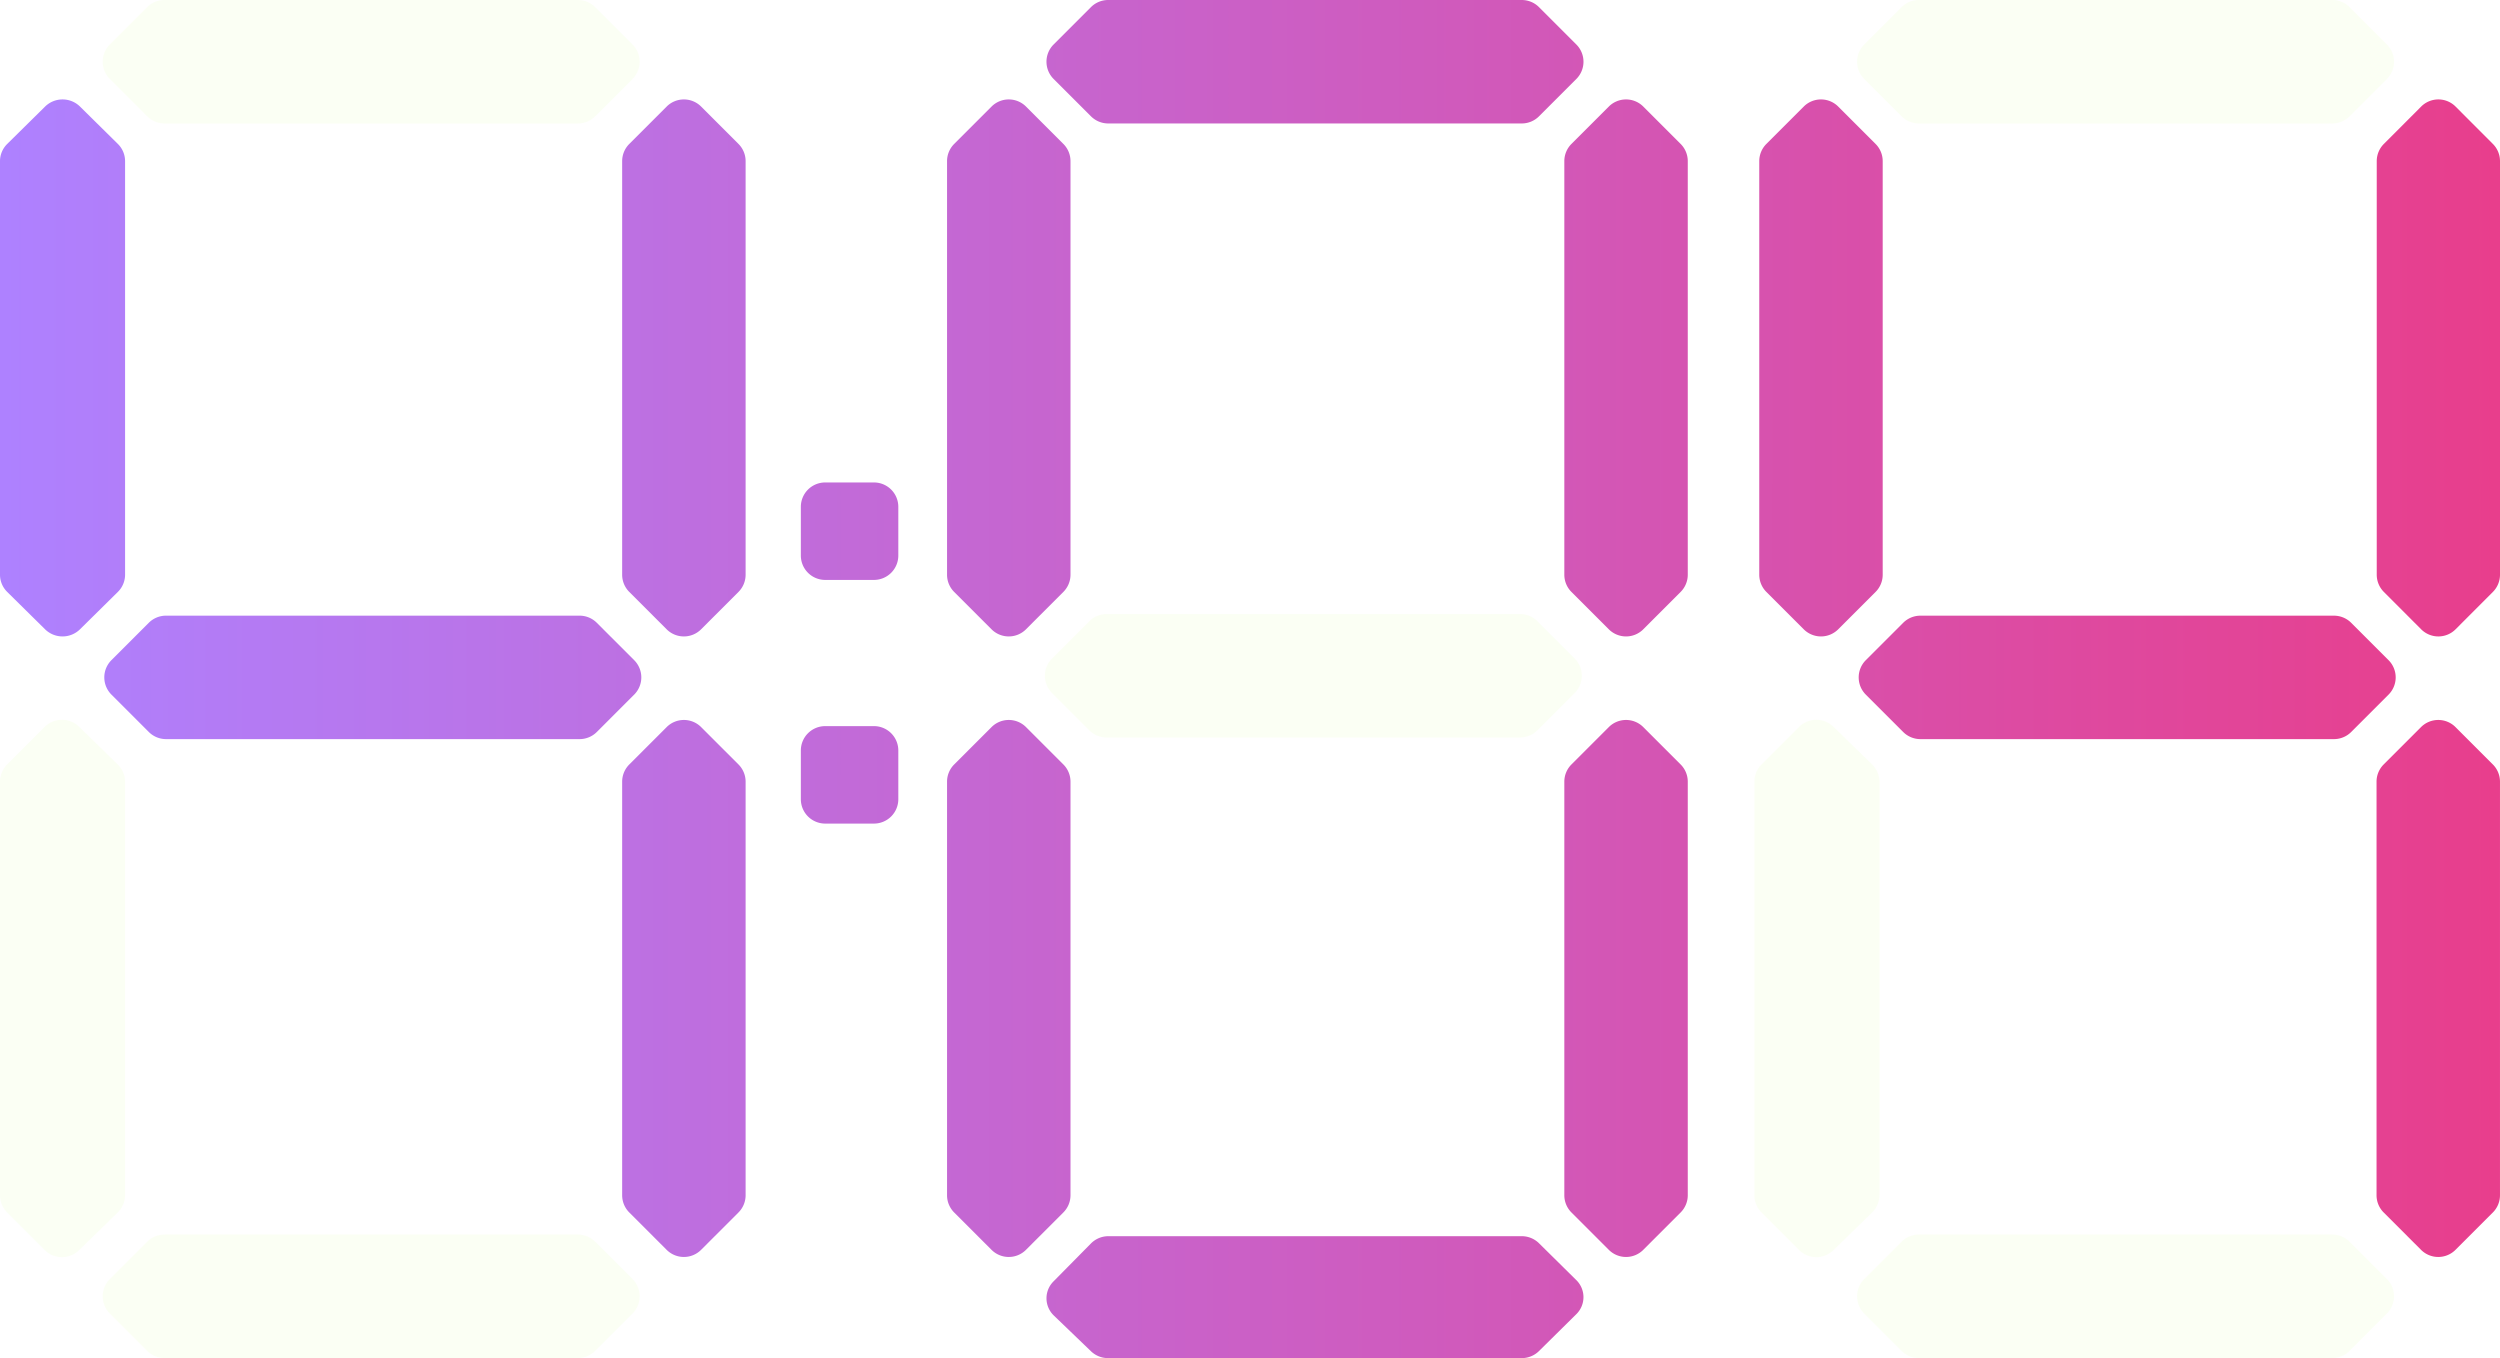 <svg id="Layer_1" data-name="Layer 1" xmlns="http://www.w3.org/2000/svg" xmlns:xlink="http://www.w3.org/1999/xlink" viewBox="0 0 153.9 83.606"><defs><style>.cls-1{fill:#a5ff17;fill-opacity:0.05;}.cls-2{fill:url(#linear-gradient);}</style><linearGradient id="linear-gradient" y1="955.803" x2="153.9" y2="955.803" gradientTransform="translate(0 -914)" gradientUnits="userSpaceOnUse"><stop offset="0" stop-color="#ae81ff"/><stop offset="1" stop-color="#e83e8c"/></linearGradient></defs><title>404-a</title><g id="Layer_1-2" data-name="Layer 1"><g id="_4" data-name="4"><g id="_8" data-name="8"><path id="f" class="cls-1" d="M108,73.578V48.122a1.503,1.503,0,0,1,.44-1.062l2.311-2.311a1.503,1.503,0,0,1,2.111-.014l2.384,2.323a1.503,1.503,0,0,1,.454,1.076V73.566a1.503,1.503,0,0,1-.454,1.076l-2.384,2.323a1.503,1.503,0,0,1-2.111-.014L108.44,74.64A1.503,1.503,0,0,1,108,73.578Z"/><path id="f-2" data-name="f" class="cls-1" d="M118.122,0h25.455A1.503,1.503,0,0,1,144.64.44l2.297,2.297a1.503,1.503,0,0,1,0,2.125L144.64,7.16a1.503,1.503,0,0,1-1.062.44H118.122a1.503,1.503,0,0,1-1.062-.44l-2.297-2.297a1.503,1.503,0,0,1,0-2.125L117.06.44A1.503,1.503,0,0,1,118.122,0Z"/><path id="f-3" data-name="f" class="cls-1" d="M118.122,76h25.455a1.503,1.503,0,0,1,1.062.44l2.297,2.297a1.503,1.503,0,0,1,0,2.125L144.64,83.16a1.503,1.503,0,0,1-1.062.44H118.122a1.503,1.503,0,0,1-1.062-.44l-2.297-2.297a1.503,1.503,0,0,1,0-2.125L117.06,76.44A1.503,1.503,0,0,1,118.122,76Z"/></g></g><g id="_0" data-name="0"><g id="_8-2" data-name="8"><path id="a" class="cls-1" d="M68.122,37.8H93.578a1.503,1.503,0,0,1,1.062.44l2.297,2.297a1.503,1.503,0,0,1,0,2.125L94.64,44.96a1.503,1.503,0,0,1-1.062.44H68.122a1.503,1.503,0,0,1-1.062-.44l-2.297-2.297a1.503,1.503,0,0,1,0-2.125L67.06,38.24A1.503,1.503,0,0,1,68.122,37.8Z"/></g></g><g id="_4-2" data-name="4"><g id="_8-3" data-name="8"><path id="f-4" data-name="f" class="cls-1" d="M0,73.578V48.122A1.503,1.503,0,0,1,.44,47.06l2.311-2.311a1.503,1.503,0,0,1,2.111-.014L7.246,47.058A1.503,1.503,0,0,1,7.7,48.134V73.566a1.503,1.503,0,0,1-.454,1.076L4.862,76.965a1.503,1.503,0,0,1-2.111-.014L.44,74.64A1.503,1.503,0,0,1,0,73.578Z"/><path id="f-5" data-name="f" class="cls-1" d="M10.122,0H35.578A1.503,1.503,0,0,1,36.64.44l2.297,2.297a1.503,1.503,0,0,1,0,2.125L36.64,7.16a1.503,1.503,0,0,1-1.062.44H10.122A1.503,1.503,0,0,1,9.06,7.16L6.763,4.862a1.503,1.503,0,0,1,0-2.125L9.06.44A1.503,1.503,0,0,1,10.122,0Z"/><path id="f-6" data-name="f" class="cls-1" d="M10.122,76H35.578a1.503,1.503,0,0,1,1.062.44l2.297,2.297a1.503,1.503,0,0,1,0,2.125L36.64,83.16a1.503,1.503,0,0,1-1.062.44H10.122A1.503,1.503,0,0,1,9.06,83.16L6.763,80.862a1.503,1.503,0,0,1,0-2.125L9.06,76.44A1.503,1.503,0,0,1,10.122,76Z"/></g></g></g><g id="Layer_2" data-name="Layer 2"><path class="cls-2" d="M146.312,35.379V9.921a1.501,1.501,0,0,1,.439-1.061l2.296-2.3a1.496,1.496,0,0,1,2.118,0l2.296,2.3A1.501,1.501,0,0,1,153.9,9.921V35.379a1.501,1.501,0,0,1-.439,1.061l-2.296,2.3a1.496,1.496,0,0,1-2.118,0l-2.296-2.3A1.501,1.501,0,0,1,146.312,35.379Zm-33.152,3.361,2.3-2.3a1.5,1.5,0,0,0,.439-1.061V9.921a1.5,1.5,0,0,0-.439-1.061l-2.3-2.3a1.5,1.5,0,0,0-2.121,0l-2.3,2.3A1.5,1.5,0,0,0,108.3,9.921V35.379a1.5,1.5,0,0,0,.439,1.061l2.3,2.3A1.5,1.5,0,0,0,113.161,38.739Zm38,38.2,2.3-2.3a1.5,1.5,0,0,0,.439-1.061V48.121a1.5,1.5,0,0,0-.439-1.061l-2.3-2.3a1.5,1.5,0,0,0-2.121,0l-2.3,2.3a1.5,1.5,0,0,0-.439,1.061V73.579a1.5,1.5,0,0,0,.439,1.061l2.3,2.3A1.5,1.5,0,0,0,151.161,76.939ZM118.221,45.5h25.457a1.5,1.5,0,0,0,1.061-.439l2.3-2.3a1.5,1.5,0,0,0,0-2.121l-2.3-2.3a1.5,1.5,0,0,0-1.061-.439H118.221a1.5,1.5,0,0,0-1.061.439l-2.3,2.3a1.5,1.5,0,0,0,0,2.121l2.3,2.3A1.5,1.5,0,0,0,118.221,45.5Zm-50-37.9H93.679a1.5,1.5,0,0,0,1.061-.439l2.3-2.3a1.5,1.5,0,0,0,0-2.121l-2.3-2.3A1.5,1.5,0,0,0,93.679,0H68.221a1.5,1.5,0,0,0-1.061.439l-2.3,2.3a1.5,1.5,0,0,0,0,2.121l2.3,2.3A1.5,1.5,0,0,0,68.221,7.6Zm32.939,31.139,2.3-2.3a1.5,1.5,0,0,0,.439-1.061V9.921a1.5,1.5,0,0,0-.439-1.061l-2.3-2.3a1.5,1.5,0,0,0-2.121,0l-2.3,2.3A1.5,1.5,0,0,0,96.3,9.921V35.379a1.5,1.5,0,0,0,.439,1.061l2.3,2.3A1.5,1.5,0,0,0,101.161,38.739Zm0,38.2,2.3-2.3a1.5,1.5,0,0,0,.439-1.061V48.121a1.5,1.5,0,0,0-.439-1.061l-2.3-2.3a1.5,1.5,0,0,0-2.121,0l-2.3,2.3A1.5,1.5,0,0,0,96.3,48.121V73.579a1.5,1.5,0,0,0,.439,1.061l2.3,2.3A1.5,1.5,0,0,0,101.161,76.939Zm-38-38.2,2.3-2.3A1.5,1.5,0,0,0,65.9,35.379V9.921a1.5,1.5,0,0,0-.439-1.061l-2.3-2.3a1.5,1.5,0,0,0-2.121,0l-2.3,2.3A1.5,1.5,0,0,0,58.3,9.921V35.379a1.5,1.5,0,0,0,.439,1.061l2.3,2.3A1.5,1.5,0,0,0,63.161,38.739Zm0,38.2,2.3-2.3A1.5,1.5,0,0,0,65.9,73.579V48.121a1.5,1.5,0,0,0-.439-1.061l-2.3-2.3a1.5,1.5,0,0,0-2.121,0l-2.3,2.3A1.5,1.5,0,0,0,58.3,48.121V73.579a1.5,1.5,0,0,0,.439,1.061l2.3,2.3A1.5,1.5,0,0,0,63.161,76.939Zm5.049,6.667h25.469a1.51,1.51,0,0,0,1.061-.434l2.3-2.272a1.469,1.469,0,0,0,0-2.095l-2.3-2.272A1.51,1.51,0,0,0,93.679,76.1H68.233a1.509,1.509,0,0,0-1.074.448L64.847,78.89a1.469,1.469,0,0,0,.028,2.095l2.288,2.2A1.51,1.51,0,0,0,68.21,83.606ZM55.3,34.2v-3a1.5,1.5,0,0,0-1.5-1.5h-3a1.5,1.5,0,0,0-1.5,1.5v3a1.5,1.5,0,0,0,1.5,1.5h3A1.5,1.5,0,0,0,55.3,34.2Zm0,15v-3a1.5,1.5,0,0,0-1.5-1.5h-3a1.5,1.5,0,0,0-1.5,1.5v3a1.5,1.5,0,0,0,1.5,1.5h3A1.5,1.5,0,0,0,55.3,49.2ZM43.161,38.739l2.3-2.3A1.5,1.5,0,0,0,45.9,35.379V9.921a1.5,1.5,0,0,0-.439-1.061l-2.3-2.3a1.5,1.5,0,0,0-2.121,0l-2.3,2.3A1.5,1.5,0,0,0,38.3,9.921V35.379a1.5,1.5,0,0,0,.439,1.061l2.3,2.3A1.5,1.5,0,0,0,43.161,38.739Zm-38.236,0,2.33-2.3A1.49,1.49,0,0,0,7.7,35.379V9.921a1.49,1.49,0,0,0-.445-1.061l-2.33-2.3a1.534,1.534,0,0,0-2.149,0l-2.33,2.3A1.49,1.49,0,0,0,0,9.921V35.379a1.49,1.49,0,0,0,.445,1.061l2.33,2.3A1.534,1.534,0,0,0,4.925,38.739Zm38.236,38.2,2.3-2.3A1.5,1.5,0,0,0,45.9,73.579V48.121a1.5,1.5,0,0,0-.439-1.061l-2.3-2.3a1.5,1.5,0,0,0-2.121,0l-2.3,2.3A1.5,1.5,0,0,0,38.3,48.121V73.579a1.5,1.5,0,0,0,.439,1.061l2.3,2.3A1.5,1.5,0,0,0,43.161,76.939ZM10.221,45.5H35.679a1.5,1.5,0,0,0,1.061-.439l2.3-2.3a1.5,1.5,0,0,0,0-2.121l-2.3-2.3A1.5,1.5,0,0,0,35.679,37.9H10.221a1.5,1.5,0,0,0-1.061.439l-2.3,2.3a1.5,1.5,0,0,0,0,2.121l2.3,2.3A1.5,1.5,0,0,0,10.221,45.5Z"/></g></svg>